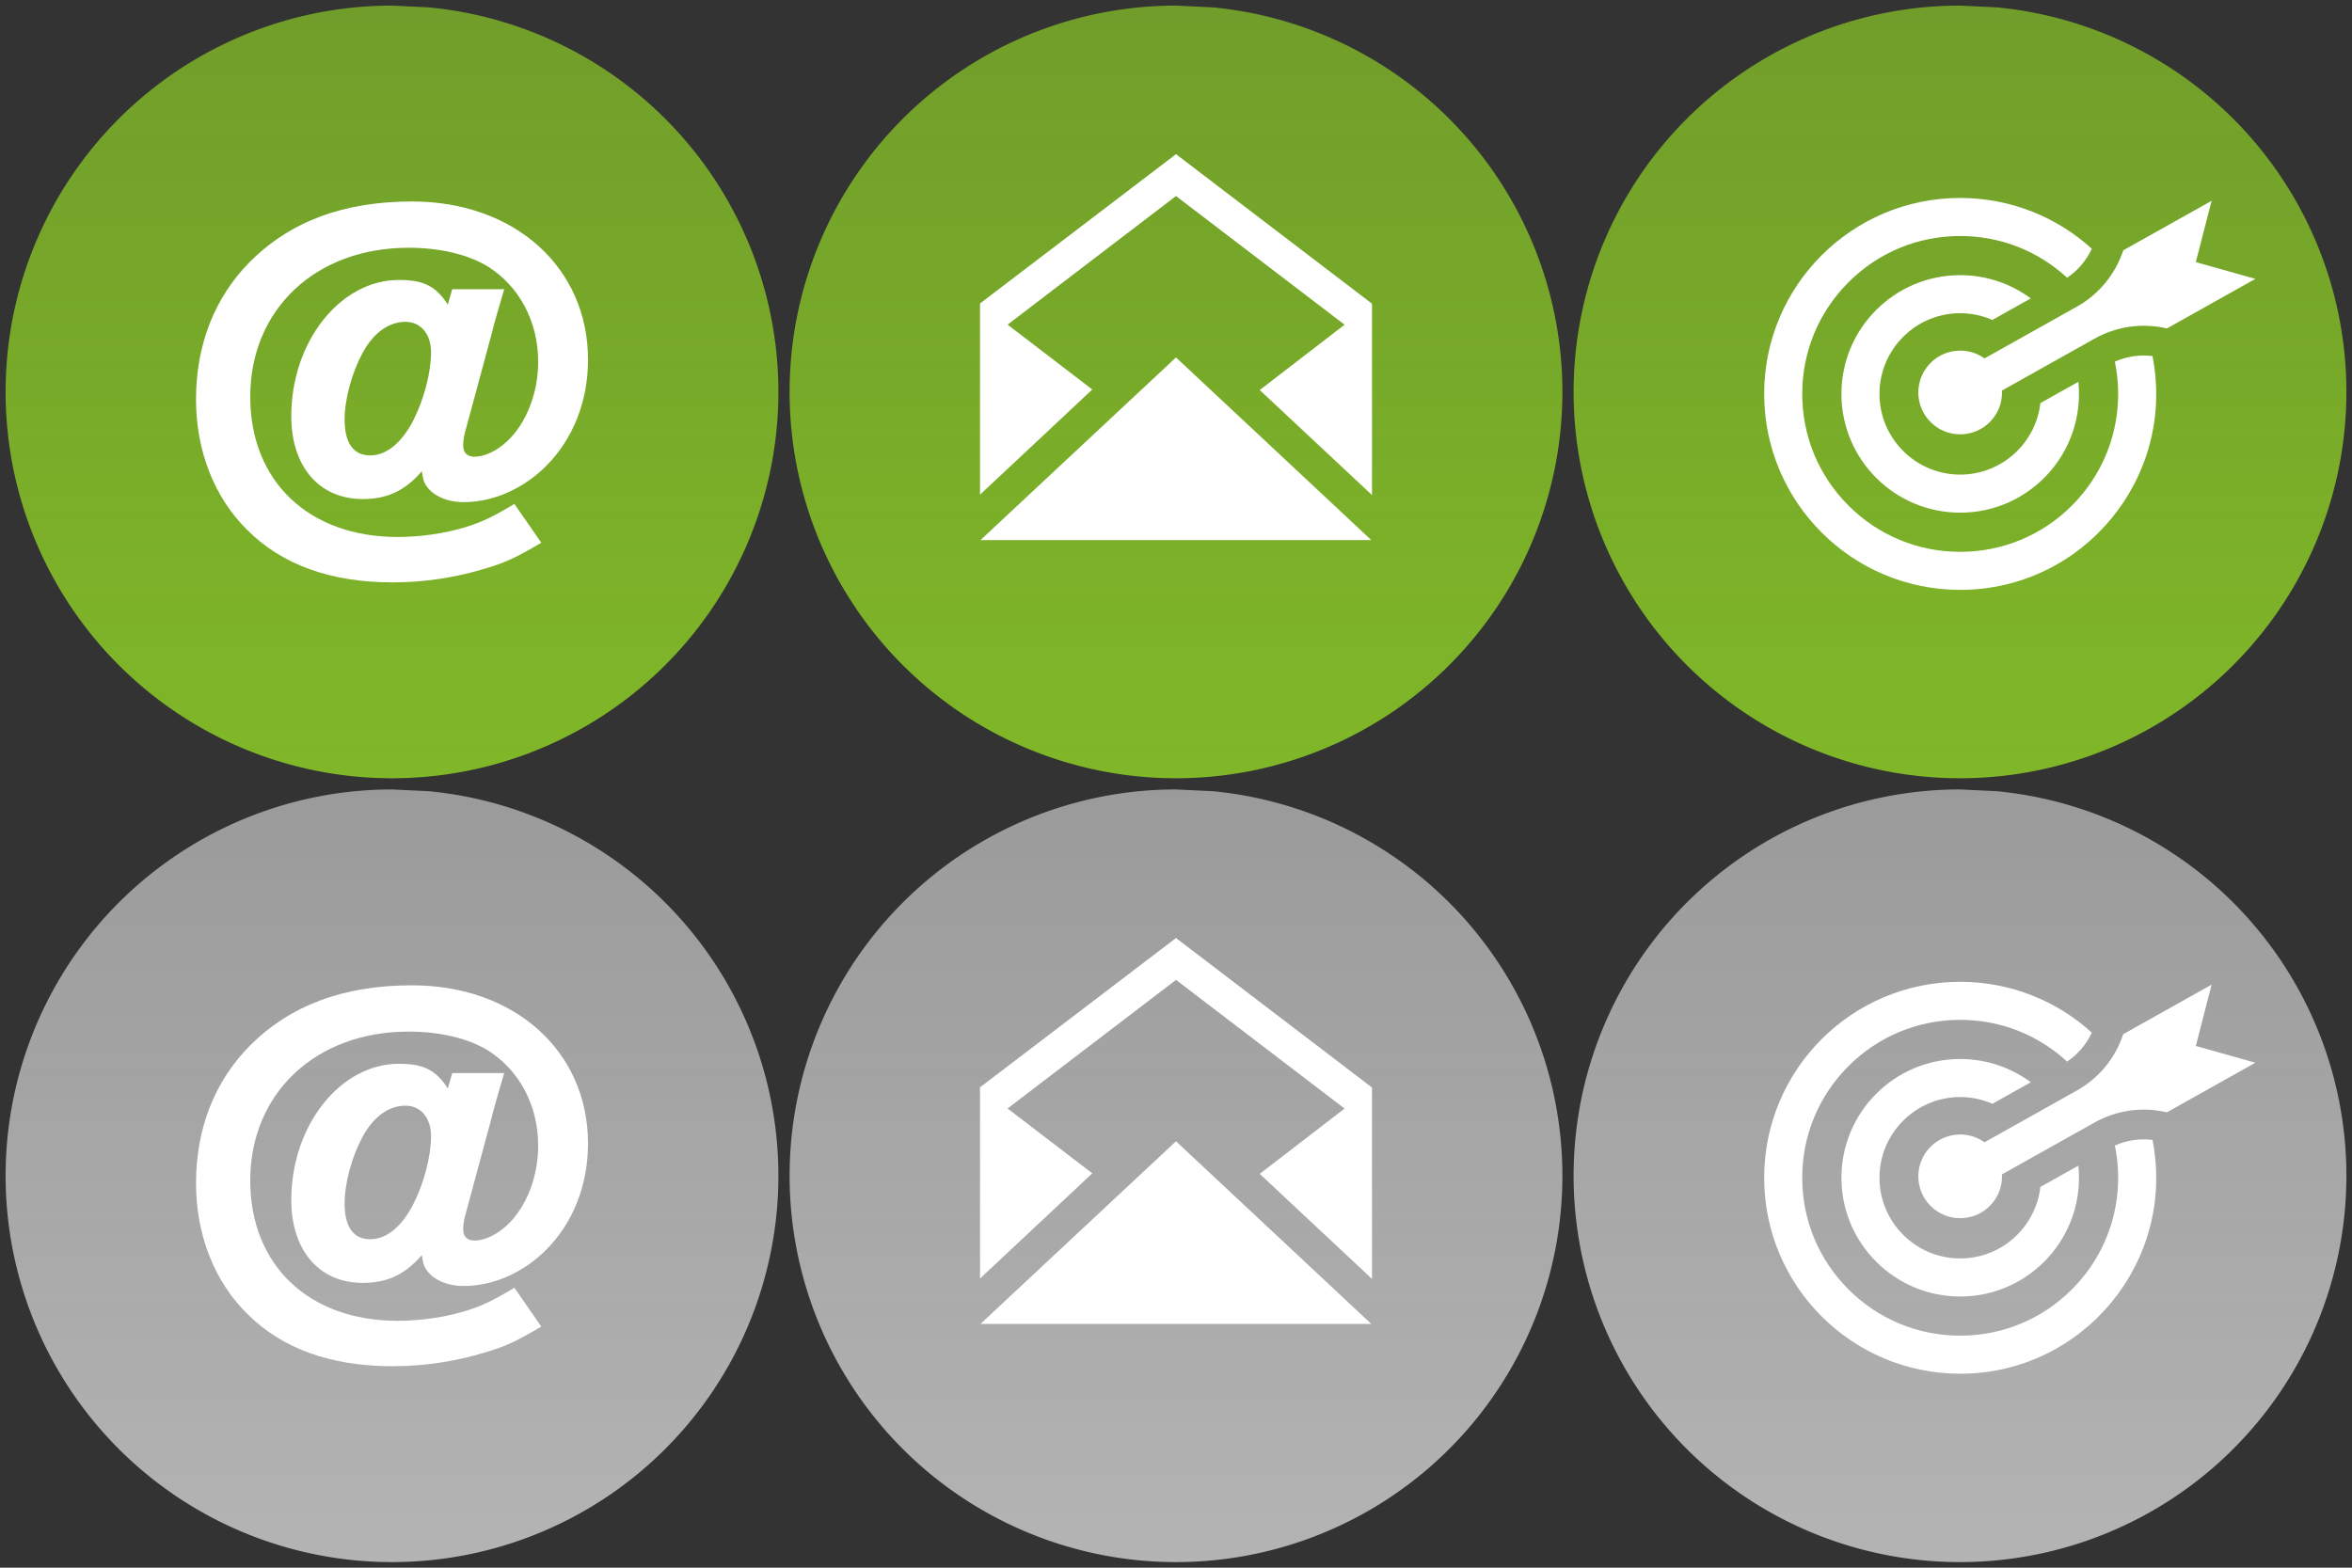 <svg xmlns="http://www.w3.org/2000/svg" xmlns:svg="http://www.w3.org/2000/svg" xmlns:xlink="http://www.w3.org/1999/xlink" id="svg2" width="210" height="140" version="1.1" viewBox="0 0 210 140"><rect x="0" y="0" width="210" height="140" fill="#333333" stroke="none"/><defs id="defs4"><linearGradient id="linearGradient4188"><stop id="stop4204" offset="0" stop-color="#80b828" stop-opacity="1"/><stop id="stop4206" offset="1" stop-color="#80b828" stop-opacity=".8"/></linearGradient><linearGradient id="linearGradient4208"><stop id="stop4190" offset="0" stop-color="#b4b4b4" stop-opacity="1"/><stop id="stop4192" offset="1" stop-color="#b4b4b4" stop-opacity=".8"/></linearGradient><linearGradient id="linearGradient4194" x1="35" x2="35" y1="982.362" y2="912.362" gradientUnits="userSpaceOnUse" xlink:href="#linearGradient4188"/><linearGradient id="linearGradient4198" x1="35" x2="35" y1="982.362" y2="912.362" gradientTransform="translate(0,70)" gradientUnits="userSpaceOnUse" xlink:href="#linearGradient4208"/><linearGradient id="linearGradient4214" x1="35" x2="35" y1="982.362" y2="912.362" gradientTransform="translate(70,0)" gradientUnits="userSpaceOnUse" xlink:href="#linearGradient4188"/><linearGradient id="linearGradient4216" x1="35" x2="35" y1="982.362" y2="912.362" gradientTransform="translate(70,70)" gradientUnits="userSpaceOnUse" xlink:href="#linearGradient4208"/><linearGradient id="linearGradient4222" x1="35" x2="35" y1="982.362" y2="912.362" gradientTransform="translate(140,0)" gradientUnits="userSpaceOnUse" xlink:href="#linearGradient4188"/><linearGradient id="linearGradient4224" x1="35" x2="35" y1="982.362" y2="912.362" gradientTransform="translate(140,70)" gradientUnits="userSpaceOnUse" xlink:href="#linearGradient4208"/></defs><g id="layer1" transform="translate(0,-912.362)"><path id="path3384" fill="url(#linearGradient4194)" fill-opacity="1" fill-rule="nonzero" stroke="none" stroke-dasharray="none" stroke-dashoffset="0" stroke-linecap="round" stroke-linejoin="miter" stroke-miterlimit="4" stroke-opacity="1" stroke-width="1.044" d="M 38.302,913.021 A 34.5,34.5 0 0 1 69.411,949.84 34.5,34.5 0 0 1 33.347,981.823 34.5,34.5 0 0 1 0.51,946.535 34.5,34.5 0 0 1 35,912.862" color="#000" display="inline" enable-background="accumulate" opacity="1" overflow="visible" visibility="visible" style="marker:none"/><path id="path4196" fill="url(#linearGradient4198)" fill-opacity="1" fill-rule="nonzero" stroke="none" stroke-dasharray="none" stroke-dashoffset="0" stroke-linecap="round" stroke-linejoin="miter" stroke-miterlimit="4" stroke-opacity="1" stroke-width="1.044" d="m 38.302,983.021 a 34.5,34.5 0 0 1 31.109,36.82 34.5,34.5 0 0 1 -36.064,31.982 34.5,34.5 0 0 1 -32.837,-35.287 34.5,34.5 0 0 1 34.49,-33.673" color="#000" display="inline" enable-background="accumulate" opacity="1" overflow="visible" visibility="visible" style="marker:none"/><path id="path4210" fill="url(#linearGradient4214)" fill-opacity="1" fill-rule="nonzero" stroke="none" stroke-dasharray="none" stroke-dashoffset="0" stroke-linecap="round" stroke-linejoin="miter" stroke-miterlimit="4" stroke-opacity="1" stroke-width="1.044" d="m 108.302,913.021 a 34.5,34.5 0 0 1 31.109,36.82 34.5,34.5 0 0 1 -36.064,31.982 A 34.5,34.5 0 0 1 70.51,946.535 34.5,34.5 0 0 1 105,912.862" color="#000" display="inline" enable-background="accumulate" opacity="1" overflow="visible" visibility="visible" style="marker:none"/><path id="path4212" fill="url(#linearGradient4216)" fill-opacity="1" fill-rule="nonzero" stroke="none" stroke-dasharray="none" stroke-dashoffset="0" stroke-linecap="round" stroke-linejoin="miter" stroke-miterlimit="4" stroke-opacity="1" stroke-width="1.044" d="m 108.302,983.021 a 34.5,34.5 0 0 1 31.109,36.82 34.5,34.5 0 0 1 -36.064,31.982 A 34.5,34.5 0 0 1 70.51,1016.535 34.5,34.5 0 0 1 105,982.862" color="#000" display="inline" enable-background="accumulate" opacity="1" overflow="visible" visibility="visible" style="marker:none"/><path id="path4218" fill="url(#linearGradient4222)" fill-opacity="1" fill-rule="nonzero" stroke="none" stroke-dasharray="none" stroke-dashoffset="0" stroke-linecap="round" stroke-linejoin="miter" stroke-miterlimit="4" stroke-opacity="1" stroke-width="1.044" d="m 178.302,913.021 a 34.5,34.5 0 0 1 31.109,36.82 34.5,34.5 0 0 1 -36.064,31.982 A 34.5,34.5 0 0 1 140.51,946.535 34.5,34.5 0 0 1 175,912.862" color="#000" display="inline" enable-background="accumulate" opacity="1" overflow="visible" visibility="visible" style="marker:none"/><path id="path4220" fill="url(#linearGradient4224)" fill-opacity="1" fill-rule="nonzero" stroke="none" stroke-dasharray="none" stroke-dashoffset="0" stroke-linecap="round" stroke-linejoin="miter" stroke-miterlimit="4" stroke-opacity="1" stroke-width="1.044" d="m 178.302,983.021 a 34.5,34.5 0 0 1 31.109,36.82 34.5,34.5 0 0 1 -36.064,31.982 34.5,34.5 0 0 1 -32.837,-35.287 A 34.5,34.5 0 0 1 175,982.862" color="#000" display="inline" enable-background="accumulate" opacity="1" overflow="visible" visibility="visible" style="marker:none"/><path id="email-11-icon" fill="#fff" fill-opacity="1" d="m 45.02,938.189 c -0.236,0.787 -0.945,3.189 -1.142,4.055 l -2.362,8.74 c -0.118,0.433 -0.158,0.827 -0.158,1.181 0,0.63 0.354,0.984 1.024,0.984 0.748,0 1.693,-0.394 2.48,-1.024 1.929,-1.496 3.189,-4.409 3.189,-7.441 0,-3.622 -1.693,-6.772 -4.527,-8.543 -1.772,-1.063 -4.252,-1.653 -7.047,-1.653 -8.307,0 -14.134,5.512 -14.134,13.307 0,7.559 5.236,12.52 13.15,12.52 2.047,0 4.213,-0.315 6.024,-0.866 1.535,-0.472 2.52,-0.945 4.409,-2.087 l 2.402,3.465 c -2.126,1.26 -3.071,1.732 -4.921,2.283 -2.677,0.827 -5.512,1.26 -8.346,1.26 -5.551,0 -9.882,-1.575 -12.992,-4.685 -2.953,-2.913 -4.567,-7.087 -4.567,-11.653 0,-4.882 1.654,-9.095 4.803,-12.284 3.622,-3.622 8.386,-5.394 14.488,-5.394 9.173,0 15.709,5.906 15.709,14.134 0,3.701 -1.339,7.087 -3.74,9.488 -2.047,2.047 -4.724,3.228 -7.362,3.228 -1.535,0 -2.795,-0.591 -3.386,-1.535 -0.197,-0.315 -0.236,-0.512 -0.354,-1.22 -1.496,1.732 -3.071,2.48 -5.275,2.48 -3.898,0 -6.378,-2.913 -6.378,-7.402 0,-6.654 4.37,-12.165 9.606,-12.165 2.205,0 3.307,0.551 4.37,2.205 l 0.394,-1.378 4.646,0 z m -8.11,11.693 c 0.945,-1.85 1.575,-4.252 1.575,-6.063 0,-1.614 -0.905,-2.716 -2.283,-2.716 -1.496,0 -2.874,0.984 -3.858,2.835 -0.945,1.772 -1.575,4.094 -1.575,5.905 0,2.087 0.787,3.189 2.284,3.189 1.457,0 2.835,-1.142 3.858,-3.15 z"/><path id="path4232" fill="#fff" fill-opacity="1" d="m 45.02,1008.189 c -0.236,0.787 -0.945,3.189 -1.142,4.055 l -2.362,8.74 c -0.118,0.433 -0.158,0.827 -0.158,1.181 0,0.63 0.354,0.984 1.024,0.984 0.748,0 1.693,-0.394 2.48,-1.024 1.929,-1.496 3.189,-4.409 3.189,-7.441 0,-3.622 -1.693,-6.772 -4.527,-8.543 -1.772,-1.063 -4.252,-1.653 -7.047,-1.653 -8.307,0 -14.134,5.512 -14.134,13.307 0,7.559 5.236,12.52 13.15,12.52 2.047,0 4.213,-0.315 6.024,-0.866 1.535,-0.472 2.52,-0.945 4.409,-2.087 l 2.402,3.465 c -2.126,1.26 -3.071,1.732 -4.921,2.283 -2.677,0.827 -5.512,1.26 -8.346,1.26 -5.551,0 -9.882,-1.575 -12.992,-4.685 -2.953,-2.913 -4.567,-7.087 -4.567,-11.653 0,-4.882 1.654,-9.095 4.803,-12.284 3.622,-3.622 8.386,-5.394 14.488,-5.394 9.173,0 15.709,5.906 15.709,14.134 0,3.701 -1.339,7.087 -3.74,9.488 -2.047,2.047 -4.724,3.228 -7.362,3.228 -1.535,0 -2.795,-0.591 -3.386,-1.535 -0.197,-0.315 -0.236,-0.512 -0.354,-1.22 -1.496,1.732 -3.071,2.48 -5.275,2.48 -3.898,0 -6.378,-2.913 -6.378,-7.402 0,-6.654 4.37,-12.165 9.606,-12.165 2.205,0 3.307,0.551 4.37,2.205 l 0.394,-1.378 4.646,0 z m -8.11,11.693 c 0.945,-1.85 1.575,-4.252 1.575,-6.063 0,-1.614 -0.905,-2.716 -2.283,-2.716 -1.496,0 -2.874,0.984 -3.858,2.835 -0.945,1.772 -1.575,4.094 -1.575,5.905 0,2.087 0.787,3.189 2.284,3.189 1.457,0 2.835,-1.142 3.858,-3.15 z"/><path id="email-6-icon" fill="#fff" fill-opacity="1" d="m 104.999,944.282 -17.457,16.312 34.894,0 -17.437,-16.312 z m 17.501,-4.8 0,17.092 -10.024,-9.38 7.575,-5.834 -15.051,-11.49 -15.038,11.483 7.563,5.792 -10.024,9.394 0,-17.076 17.5,-13.333 17.5,13.353 z"/><path id="path4240" fill="#fff" fill-opacity="1" d="m 104.999,1014.282 -17.457,16.312 34.894,0 -17.437,-16.312 z m 17.501,-4.8 0,17.092 -10.024,-9.38 7.575,-5.834 -15.051,-11.49 -15.038,11.483 7.563,5.792 -10.024,9.394 0,-17.076 17.5,-13.333 17.5,13.353 z"/><path id="target-3-icon" fill="#fff" fill-opacity="1" d="m 182.176,948.361 3.392,-1.901 c 0.636,6.269 -4.28,11.685 -10.551,11.685 -5.857,0 -10.605,-4.748 -10.605,-10.605 0,-5.857 4.748,-10.605 10.605,-10.605 2.361,0 4.541,0.772 6.303,2.076 l -3.428,1.922 c -0.881,-0.385 -1.853,-0.6 -2.875,-0.6 -3.974,0 -7.207,3.233 -7.207,7.207 0,3.974 3.233,7.207 7.207,7.207 3.696,0 6.75,-2.798 7.159,-6.386 z m 6.65,-3.698 c 0.945,4.584 -0.392,9.403 -3.838,12.849 -2.664,2.663 -6.205,4.13 -9.972,4.13 -3.767,0 -7.308,-1.467 -9.972,-4.13 -2.664,-2.663 -4.13,-6.205 -4.13,-9.972 0,-3.767 1.467,-7.308 4.13,-9.971 2.664,-2.664 6.205,-4.131 9.971,-4.131 3.572,0 6.94,1.32 9.55,3.727 0.961,-0.647 1.721,-1.54 2.205,-2.589 -3.107,-2.819 -7.23,-4.536 -11.755,-4.536 -9.665,-1.1e-4 -17.5,7.835 -17.5,17.5 0,9.665 7.835,17.5 17.5,17.5 10.98,0 19.298,-10.023 17.172,-20.881 -1.183,-0.147 -2.336,0.044 -3.363,0.503 z m 7.23,-8.895 1.411,-5.475 -7.891,4.423 c -0.707,2.149 -2.187,3.936 -4.14,5.031 l -8.248,4.623 c -0.612,-0.438 -1.361,-0.696 -2.171,-0.696 -2.064,0 -3.738,1.673 -3.738,3.738 0,2.064 1.674,3.738 3.738,3.738 2.108,0 3.83,-1.751 3.733,-3.913 l 8.27,-4.636 c 1.961,-1.099 4.264,-1.423 6.452,-0.906 l 7.902,-4.429 -5.319,-1.498 z"/><path id="path4254" fill="#fff" fill-opacity="1" d="m 182.176,1018.361 3.392,-1.901 c 0.636,6.269 -4.28,11.685 -10.551,11.685 -5.857,0 -10.605,-4.748 -10.605,-10.605 0,-5.857 4.748,-10.605 10.605,-10.605 2.361,0 4.541,0.772 6.303,2.076 l -3.428,1.922 c -0.881,-0.385 -1.853,-0.6 -2.875,-0.6 -3.974,0 -7.207,3.233 -7.207,7.207 0,3.974 3.233,7.207 7.207,7.207 3.696,0 6.75,-2.798 7.159,-6.386 z m 6.65,-3.698 c 0.945,4.584 -0.392,9.403 -3.838,12.849 -2.664,2.663 -6.205,4.13 -9.972,4.13 -3.767,0 -7.308,-1.467 -9.972,-4.13 -2.664,-2.663 -4.13,-6.205 -4.13,-9.972 0,-3.767 1.467,-7.308 4.13,-9.971 2.664,-2.664 6.205,-4.13 9.971,-4.13 3.572,0 6.94,1.32 9.55,3.727 0.961,-0.647 1.721,-1.54 2.205,-2.589 -3.107,-2.819 -7.23,-4.536 -11.755,-4.536 -9.665,-10e-5 -17.5,7.835 -17.5,17.5 0,9.665 7.835,17.5 17.5,17.5 10.98,0 19.298,-10.023 17.172,-20.881 -1.183,-0.147 -2.336,0.044 -3.363,0.503 z m 7.23,-8.895 1.411,-5.474 -7.891,4.423 c -0.707,2.149 -2.187,3.936 -4.14,5.031 l -8.248,4.623 c -0.612,-0.438 -1.361,-0.696 -2.171,-0.696 -2.064,0 -3.738,1.673 -3.738,3.738 0,2.064 1.674,3.738 3.738,3.738 2.108,0 3.83,-1.751 3.733,-3.913 l 8.27,-4.636 c 1.961,-1.099 4.264,-1.423 6.452,-0.906 l 7.902,-4.429 -5.319,-1.498 z"/></g></svg>